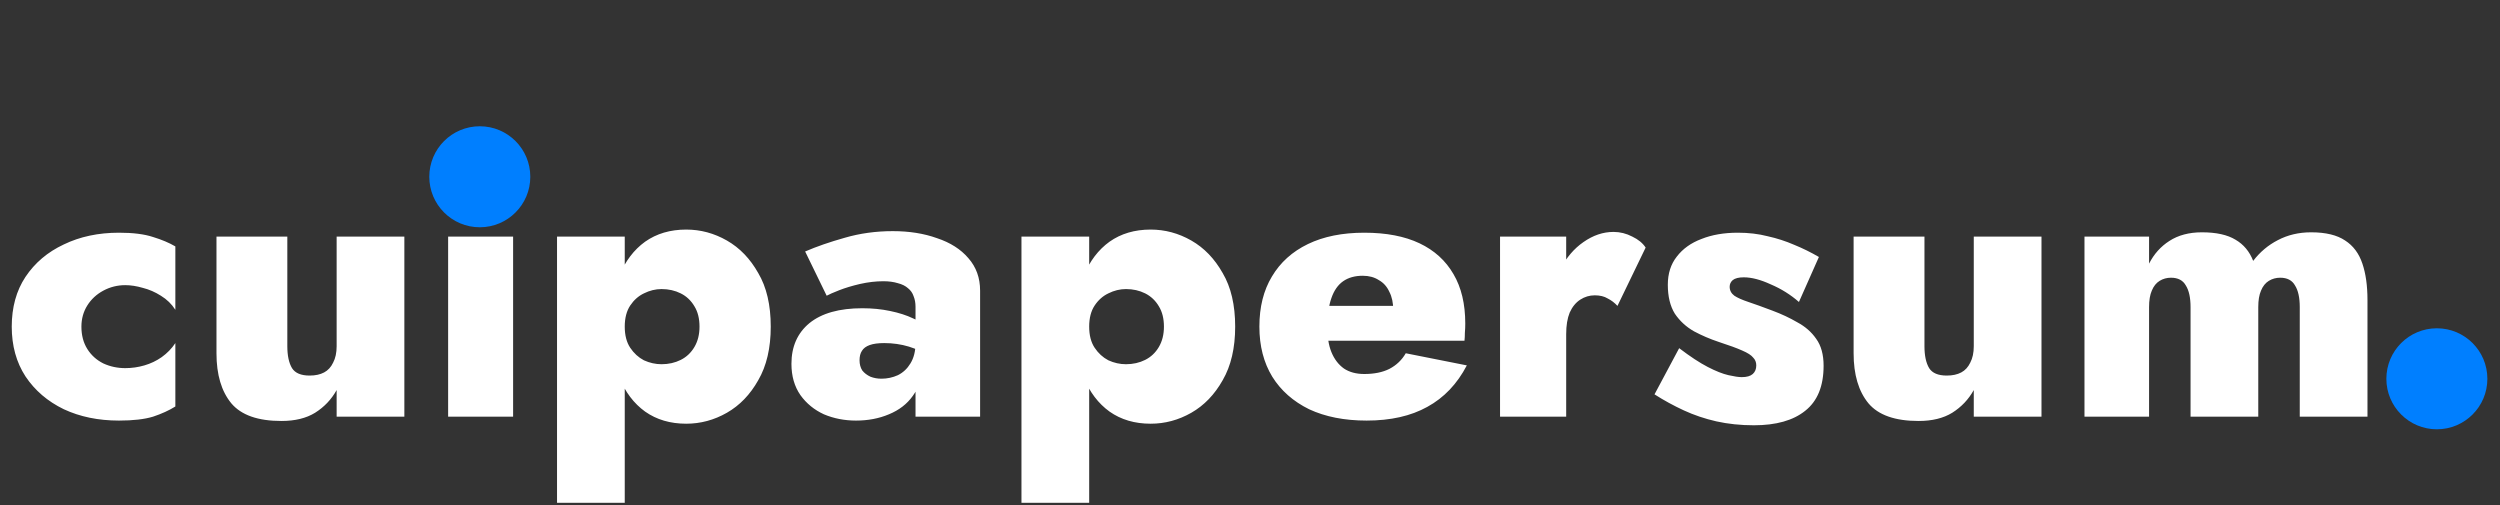 <svg width="198" height="40" viewBox="0 0 198 40" fill="none" xmlns="http://www.w3.org/2000/svg">
<rect x="0" y="0" width="198" height="40" fill="#333333" stroke="none"/>
<path d="M6.448 25.87C6.448 26.552 6.603 27.141 6.913 27.637C7.223 28.133 7.647 28.515 8.184 28.784C8.721 29.032 9.3 29.156 9.92 29.156C10.437 29.156 10.943 29.084 11.439 28.939C11.935 28.794 12.39 28.577 12.803 28.288C13.237 27.978 13.599 27.606 13.888 27.172V32.194C13.392 32.504 12.803 32.773 12.121 33C11.439 33.207 10.54 33.31 9.424 33.31C7.791 33.31 6.334 33.01 5.053 32.411C3.772 31.791 2.759 30.923 2.015 29.807C1.292 28.691 0.93 27.379 0.93 25.87C0.93 24.341 1.292 23.028 2.015 21.933C2.759 20.817 3.772 19.959 5.053 19.36C6.334 18.74 7.791 18.43 9.424 18.43C10.54 18.43 11.439 18.544 12.121 18.771C12.803 18.978 13.392 19.226 13.888 19.515V24.537C13.599 24.082 13.216 23.71 12.741 23.421C12.286 23.132 11.811 22.925 11.315 22.801C10.819 22.656 10.354 22.584 9.92 22.584C9.3 22.584 8.721 22.729 8.184 23.018C7.647 23.307 7.223 23.7 6.913 24.196C6.603 24.692 6.448 25.25 6.448 25.87ZM22.756 27.42C22.756 28.164 22.88 28.743 23.128 29.156C23.375 29.549 23.84 29.745 24.523 29.745C24.977 29.745 25.36 29.662 25.669 29.497C25.98 29.332 26.217 29.073 26.383 28.722C26.569 28.371 26.662 27.937 26.662 27.42V18.74H32.025V33H26.662V30.892C26.248 31.636 25.68 32.235 24.956 32.69C24.254 33.124 23.365 33.341 22.291 33.341C20.43 33.341 19.108 32.876 18.323 31.946C17.537 30.995 17.145 29.673 17.145 27.978V18.74H22.756V27.42ZM35.058 13.563C35.058 12.736 35.347 12.065 35.926 11.548C36.525 11.031 37.238 10.773 38.065 10.773C38.912 10.773 39.625 11.031 40.204 11.548C40.803 12.065 41.103 12.736 41.103 13.563C41.103 14.369 40.803 15.03 40.204 15.547C39.625 16.064 38.912 16.322 38.065 16.322C37.238 16.322 36.525 16.064 35.926 15.547C35.347 15.03 35.058 14.369 35.058 13.563ZM35.492 18.74H40.638V33H35.492V18.74ZM49.48 39.82H44.117V18.74H49.48V39.82ZM61.043 25.87C61.043 27.565 60.713 28.98 60.051 30.117C59.411 31.254 58.584 32.111 57.571 32.69C56.559 33.269 55.484 33.558 54.347 33.558C53.087 33.558 52.002 33.238 51.092 32.597C50.204 31.956 49.522 31.057 49.046 29.9C48.592 28.743 48.364 27.399 48.364 25.87C48.364 24.32 48.592 22.977 49.046 21.84C49.522 20.683 50.204 19.784 51.092 19.143C52.002 18.502 53.087 18.182 54.347 18.182C55.484 18.182 56.559 18.471 57.571 19.05C58.584 19.629 59.411 20.486 60.051 21.623C60.713 22.739 61.043 24.155 61.043 25.87ZM55.401 25.87C55.401 25.229 55.267 24.692 54.998 24.258C54.73 23.803 54.368 23.462 53.913 23.235C53.459 23.008 52.952 22.894 52.394 22.894C51.919 22.894 51.454 23.008 50.999 23.235C50.565 23.442 50.204 23.762 49.914 24.196C49.625 24.63 49.48 25.188 49.48 25.87C49.48 26.552 49.625 27.11 49.914 27.544C50.204 27.978 50.565 28.309 50.999 28.536C51.454 28.743 51.919 28.846 52.394 28.846C52.952 28.846 53.459 28.732 53.913 28.505C54.368 28.278 54.73 27.937 54.998 27.482C55.267 27.027 55.401 26.49 55.401 25.87ZM68.076 28.536C68.076 28.846 68.148 29.115 68.293 29.342C68.458 29.549 68.675 29.714 68.944 29.838C69.213 29.941 69.502 29.993 69.812 29.993C70.267 29.993 70.701 29.9 71.114 29.714C71.527 29.507 71.858 29.197 72.106 28.784C72.375 28.35 72.509 27.813 72.509 27.172L73.005 29.032C73.005 29.941 72.767 30.716 72.292 31.357C71.837 31.998 71.207 32.483 70.401 32.814C69.616 33.145 68.748 33.31 67.797 33.31C66.888 33.31 66.04 33.145 65.255 32.814C64.49 32.463 63.87 31.956 63.395 31.295C62.92 30.613 62.682 29.786 62.682 28.815C62.682 27.451 63.157 26.376 64.108 25.591C65.079 24.806 66.474 24.413 68.293 24.413C69.078 24.413 69.812 24.485 70.494 24.63C71.197 24.775 71.806 24.971 72.323 25.219C72.86 25.446 73.263 25.705 73.532 25.994V28.257C73.119 27.906 72.602 27.637 71.982 27.451C71.362 27.265 70.711 27.172 70.029 27.172C69.554 27.172 69.171 27.224 68.882 27.327C68.593 27.43 68.386 27.585 68.262 27.792C68.138 27.978 68.076 28.226 68.076 28.536ZM65.472 23.421L63.767 19.918C64.676 19.525 65.72 19.164 66.898 18.833C68.097 18.482 69.368 18.306 70.711 18.306C72.013 18.306 73.181 18.492 74.214 18.864C75.268 19.215 76.095 19.742 76.694 20.445C77.314 21.148 77.624 22.005 77.624 23.018V33H72.509V24.289C72.509 23.979 72.457 23.7 72.354 23.452C72.271 23.204 72.127 22.997 71.92 22.832C71.713 22.646 71.445 22.512 71.114 22.429C70.783 22.326 70.401 22.274 69.967 22.274C69.368 22.274 68.748 22.346 68.107 22.491C67.487 22.636 66.939 22.801 66.464 22.987C65.989 23.173 65.658 23.318 65.472 23.421ZM86.263 39.82H80.9V18.74H86.263V39.82ZM97.826 25.87C97.826 27.565 97.495 28.98 96.834 30.117C96.193 31.254 95.366 32.111 94.354 32.69C93.341 33.269 92.266 33.558 91.13 33.558C89.869 33.558 88.784 33.238 87.875 32.597C86.986 31.956 86.304 31.057 85.829 29.9C85.374 28.743 85.147 27.399 85.147 25.87C85.147 24.32 85.374 22.977 85.829 21.84C86.304 20.683 86.986 19.784 87.875 19.143C88.784 18.502 89.869 18.182 91.13 18.182C92.266 18.182 93.341 18.471 94.354 19.05C95.366 19.629 96.193 20.486 96.834 21.623C97.495 22.739 97.826 24.155 97.826 25.87ZM92.184 25.87C92.184 25.229 92.049 24.692 91.781 24.258C91.512 23.803 91.15 23.462 90.696 23.235C90.241 23.008 89.735 22.894 89.177 22.894C88.701 22.894 88.236 23.008 87.782 23.235C87.348 23.442 86.986 23.762 86.697 24.196C86.407 24.63 86.263 25.188 86.263 25.87C86.263 26.552 86.407 27.11 86.697 27.544C86.986 27.978 87.348 28.309 87.782 28.536C88.236 28.743 88.701 28.846 89.177 28.846C89.735 28.846 90.241 28.732 90.696 28.505C91.15 28.278 91.512 27.937 91.781 27.482C92.049 27.027 92.184 26.49 92.184 25.87ZM108.237 33.31C106.481 33.31 104.962 33.01 103.68 32.411C102.42 31.791 101.448 30.933 100.766 29.838C100.084 28.722 99.743 27.399 99.743 25.87C99.743 24.32 100.074 22.997 100.735 21.902C101.397 20.786 102.347 19.928 103.587 19.329C104.827 18.73 106.315 18.43 108.051 18.43C109.787 18.43 111.244 18.709 112.422 19.267C113.6 19.825 114.499 20.641 115.119 21.716C115.739 22.77 116.049 24.072 116.049 25.622C116.049 25.87 116.039 26.118 116.018 26.366C116.018 26.593 116.008 26.8 115.987 26.986H102.688V24.227H111.089L109.942 25.653C110.046 25.488 110.139 25.302 110.221 25.095C110.304 24.888 110.345 24.713 110.345 24.568C110.345 23.989 110.242 23.504 110.035 23.111C109.849 22.698 109.57 22.388 109.198 22.181C108.847 21.954 108.423 21.84 107.927 21.84C107.307 21.84 106.791 21.985 106.377 22.274C105.964 22.563 105.654 23.008 105.447 23.607C105.241 24.186 105.137 24.93 105.137 25.839C105.117 26.645 105.22 27.327 105.447 27.885C105.675 28.443 106.005 28.877 106.439 29.187C106.873 29.476 107.411 29.621 108.051 29.621C108.837 29.621 109.498 29.487 110.035 29.218C110.593 28.929 111.027 28.515 111.337 27.978L116.173 28.939C115.409 30.406 114.365 31.502 113.042 32.225C111.74 32.948 110.139 33.31 108.237 33.31ZM124.042 18.74V33H118.803V18.74H124.042ZM128.103 24.227C127.875 23.979 127.617 23.783 127.328 23.638C127.059 23.473 126.718 23.39 126.305 23.39C125.891 23.39 125.509 23.504 125.158 23.731C124.806 23.958 124.527 24.299 124.321 24.754C124.135 25.209 124.042 25.777 124.042 26.459L122.926 24.32C122.926 23.183 123.153 22.171 123.608 21.282C124.062 20.393 124.662 19.691 125.406 19.174C126.17 18.637 126.966 18.368 127.793 18.368C128.309 18.368 128.805 18.492 129.281 18.74C129.756 18.967 130.107 19.257 130.335 19.608L128.103 24.227ZM132.99 27.575C133.858 28.236 134.612 28.732 135.253 29.063C135.893 29.394 136.441 29.611 136.896 29.714C137.35 29.817 137.702 29.869 137.95 29.869C138.342 29.869 138.632 29.786 138.818 29.621C139.004 29.456 139.097 29.228 139.097 28.939C139.097 28.691 139.014 28.484 138.849 28.319C138.704 28.133 138.415 27.947 137.981 27.761C137.567 27.575 136.947 27.348 136.121 27.079C135.439 26.852 134.788 26.573 134.168 26.242C133.548 25.891 133.041 25.426 132.649 24.847C132.277 24.248 132.091 23.483 132.091 22.553C132.091 21.664 132.328 20.92 132.804 20.321C133.279 19.701 133.93 19.236 134.757 18.926C135.583 18.595 136.544 18.43 137.64 18.43C138.487 18.43 139.272 18.523 139.996 18.709C140.74 18.874 141.442 19.102 142.104 19.391C142.765 19.66 143.416 19.98 144.057 20.352L142.476 23.917C141.814 23.338 141.07 22.873 140.244 22.522C139.438 22.15 138.725 21.964 138.105 21.964C137.712 21.964 137.423 22.036 137.237 22.181C137.071 22.326 136.989 22.501 136.989 22.708C136.989 22.997 137.113 23.235 137.361 23.421C137.609 23.586 137.981 23.752 138.477 23.917C138.973 24.082 139.603 24.31 140.368 24.599C141.091 24.868 141.752 25.178 142.352 25.529C142.972 25.86 143.468 26.294 143.84 26.831C144.232 27.368 144.429 28.081 144.429 28.97C144.429 30.582 143.943 31.77 142.972 32.535C142.021 33.3 140.667 33.682 138.911 33.682C137.857 33.682 136.865 33.579 135.935 33.372C135.025 33.165 134.168 32.876 133.362 32.504C132.556 32.132 131.781 31.708 131.037 31.233L132.99 27.575ZM152.417 27.42C152.417 28.164 152.541 28.743 152.789 29.156C153.037 29.549 153.502 29.745 154.184 29.745C154.638 29.745 155.021 29.662 155.331 29.497C155.641 29.332 155.878 29.073 156.044 28.722C156.23 28.371 156.323 27.937 156.323 27.42V18.74H161.686V33H156.323V30.892C155.909 31.636 155.341 32.235 154.618 32.69C153.915 33.124 153.026 33.341 151.952 33.341C150.092 33.341 148.769 32.876 147.984 31.946C147.198 30.995 146.806 29.673 146.806 27.978V18.74H152.417V27.42ZM187.504 23.762V33H182.141V24.32C182.141 23.576 182.017 23.008 181.769 22.615C181.541 22.202 181.149 21.995 180.591 21.995C180.26 21.995 179.96 22.078 179.692 22.243C179.423 22.408 179.216 22.667 179.072 23.018C178.927 23.349 178.855 23.783 178.855 24.32V33H173.492V24.32C173.492 23.576 173.368 23.008 173.12 22.615C172.892 22.202 172.5 21.995 171.942 21.995C171.611 21.995 171.311 22.078 171.043 22.243C170.774 22.408 170.567 22.667 170.423 23.018C170.278 23.349 170.206 23.783 170.206 24.32V33H165.091V18.74H170.206V20.879C170.598 20.114 171.136 19.515 171.818 19.081C172.52 18.626 173.378 18.399 174.391 18.399C175.527 18.399 176.416 18.595 177.057 18.988C177.697 19.36 178.162 19.918 178.452 20.662C178.989 19.959 179.64 19.412 180.405 19.019C181.19 18.606 182.068 18.399 183.04 18.399C184.197 18.399 185.096 18.616 185.737 19.05C186.377 19.463 186.832 20.073 187.101 20.879C187.369 21.664 187.504 22.625 187.504 23.762Z" fill="white"/>
<circle cx="38" cy="14" r="4" fill="#007FFF"/>
<circle cx="193" cy="30" r="4" fill="#007FFF"/>
</svg>
